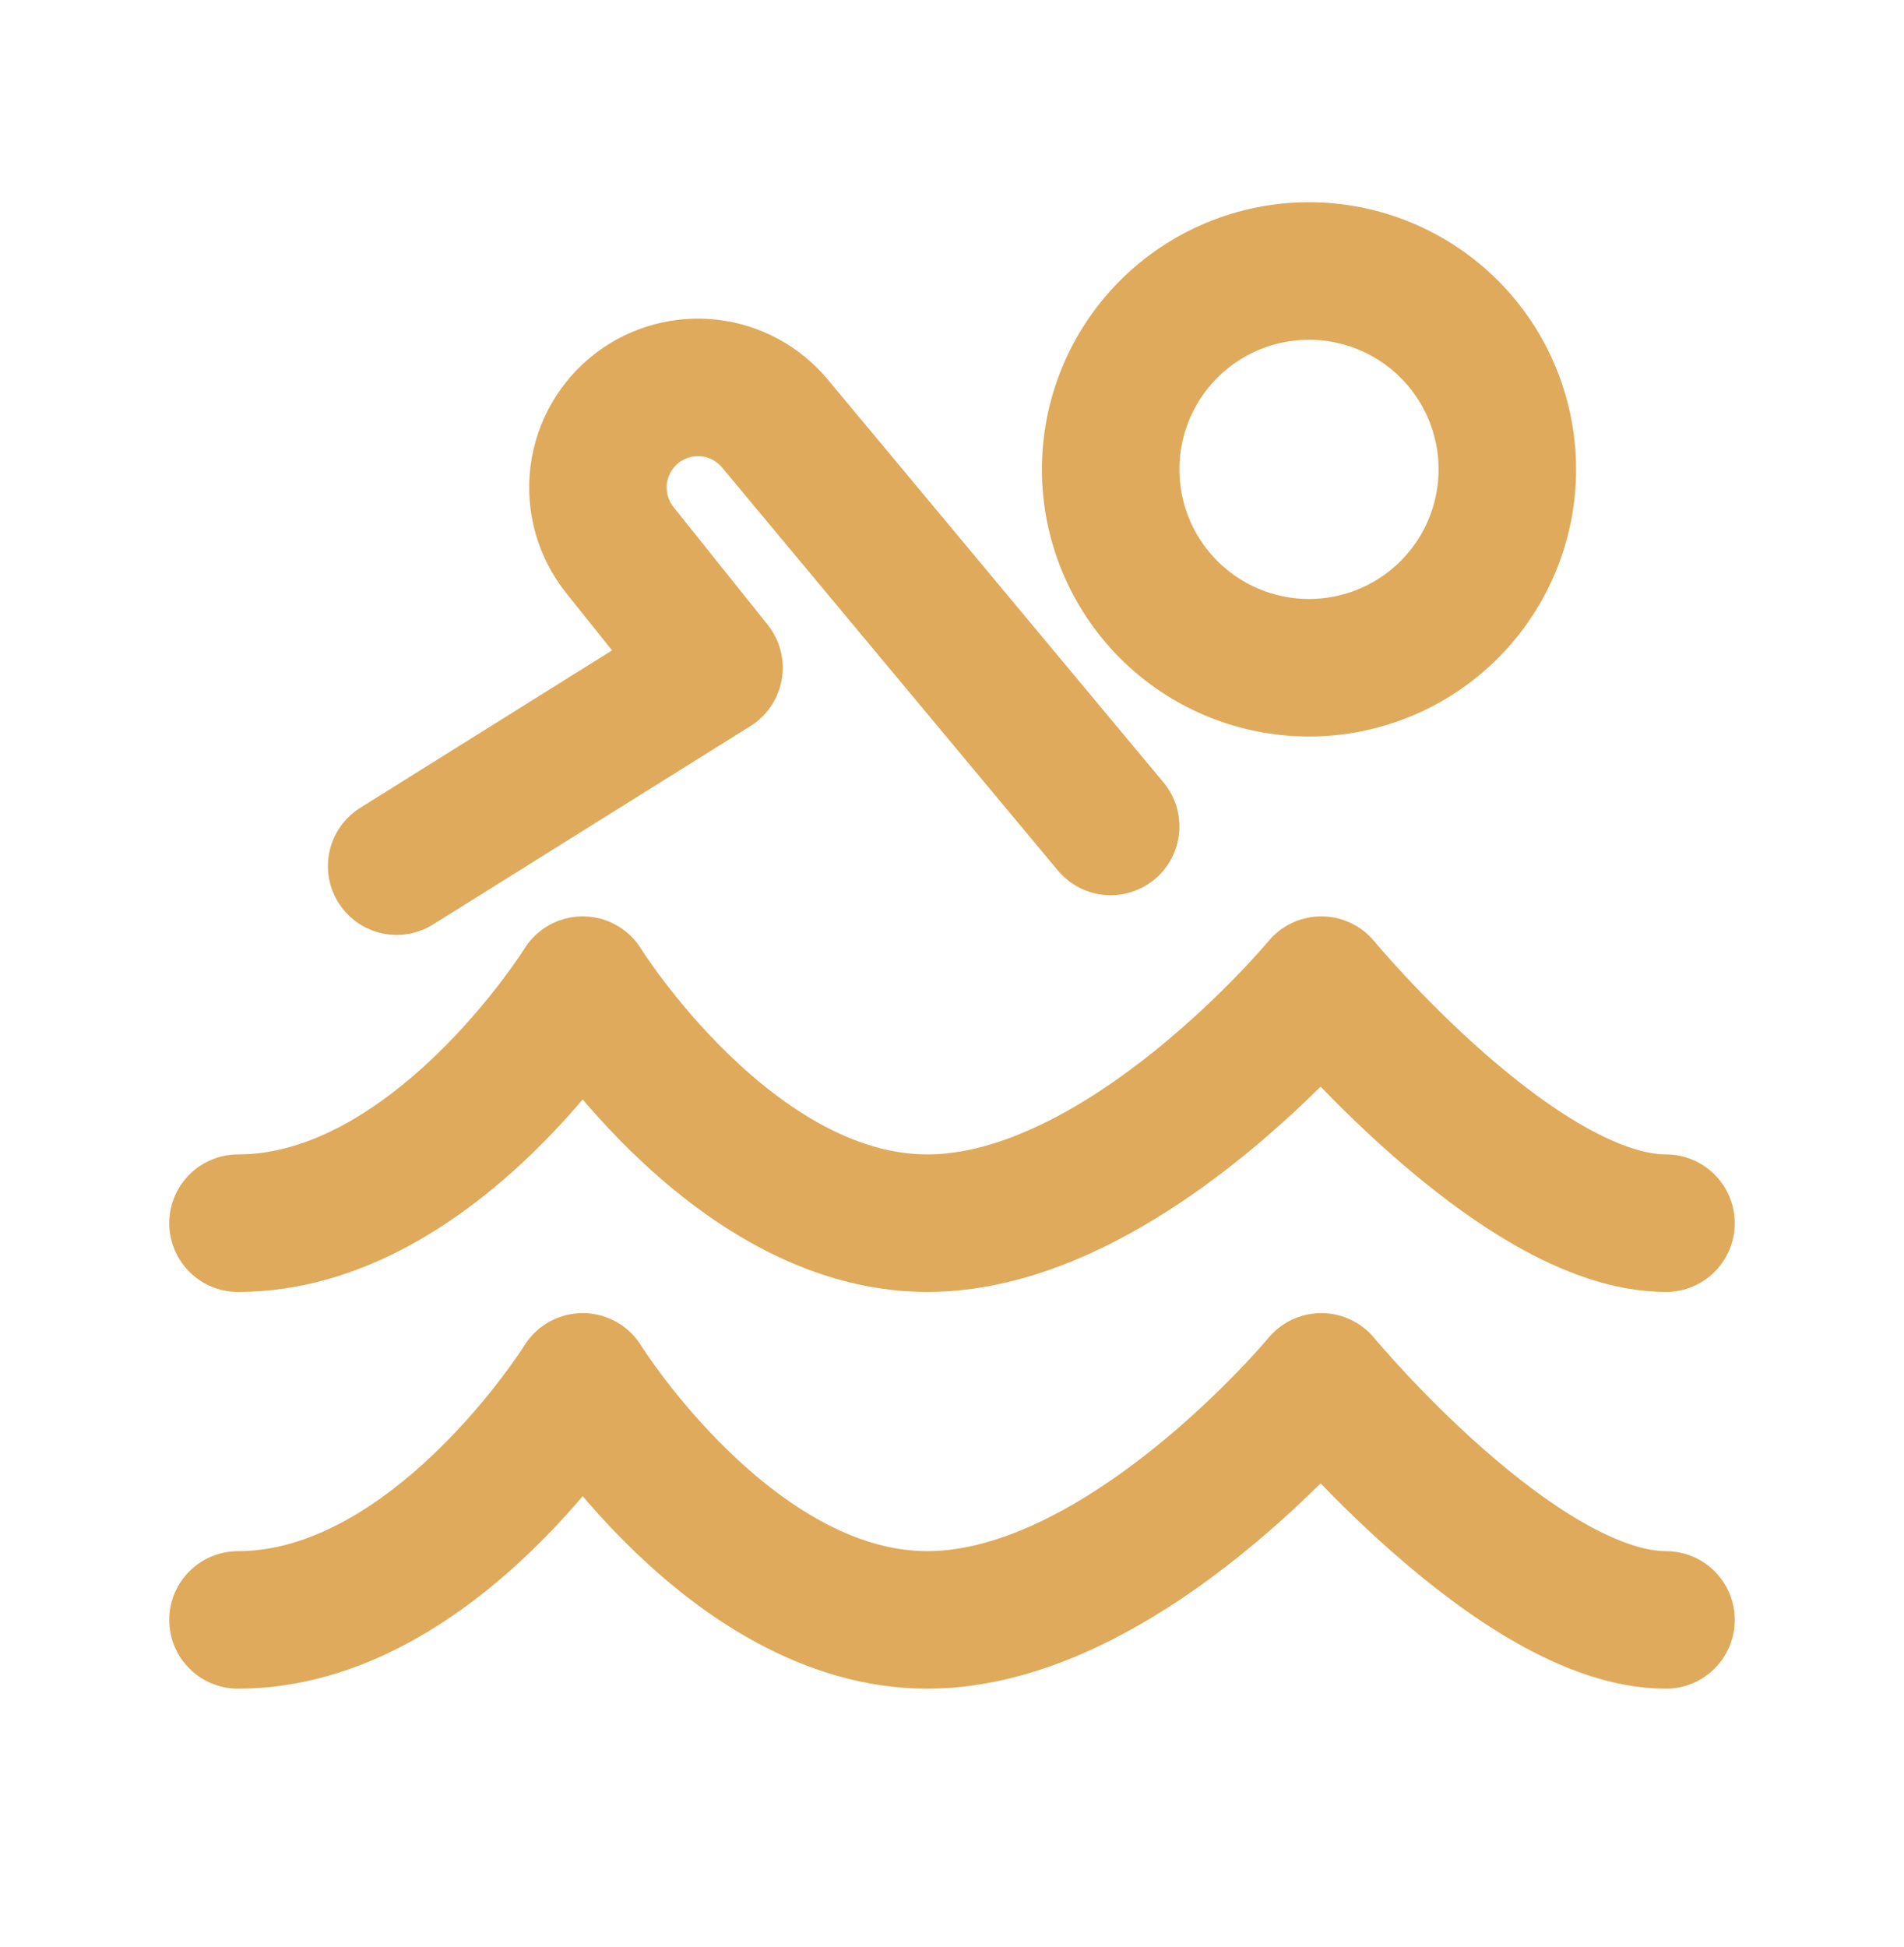 <svg width="45" height="46" viewBox="0 0 45 46" fill="none" xmlns="http://www.w3.org/2000/svg">
<path d="M5.625 28.904C10.281 28.904 13.772 23.279 13.772 23.279C13.772 23.279 17.263 28.904 21.919 28.904C26.573 28.904 31.228 23.279 31.228 23.279C31.228 23.279 35.884 28.904 39.375 28.904M5.625 38.279C10.281 38.279 13.772 32.654 13.772 32.654C13.772 32.654 17.263 38.279 21.919 38.279C26.573 38.279 31.228 32.654 31.228 32.654C31.228 32.654 35.884 38.279 39.375 38.279M9.375 20.467L16.875 15.779L14.649 12.997C14.452 12.749 14.306 12.465 14.22 12.16C14.134 11.855 14.111 11.536 14.15 11.222C14.19 10.907 14.293 10.604 14.452 10.331C14.611 10.057 14.824 9.818 15.077 9.627C15.562 9.263 16.168 9.1 16.771 9.17C17.373 9.241 17.925 9.54 18.313 10.006L26.25 19.529M30.938 15.779C32.181 15.779 33.373 15.285 34.252 14.406C35.131 13.527 35.625 12.335 35.625 11.092C35.625 9.849 35.131 8.656 34.252 7.777C33.373 6.898 32.181 6.404 30.938 6.404C29.694 6.404 28.502 6.898 27.623 7.777C26.744 8.656 26.25 9.849 26.25 11.092C26.25 12.335 26.744 13.527 27.623 14.406C28.502 15.285 29.694 15.779 30.938 15.779Z" stroke="#DFAA5B" stroke-width="3.25" stroke-linecap="round" stroke-linejoin="round"/>
</svg>
